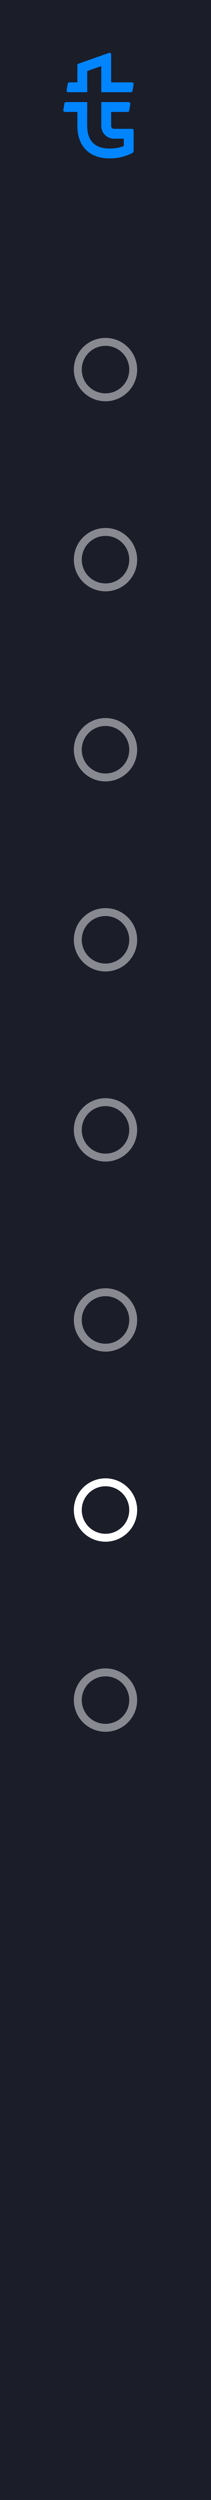 <svg width="80" height="947" viewBox="0 0 80 947" fill="none" xmlns="http://www.w3.org/2000/svg">
<rect width="80" height="947" fill="#1B1D29"/>
<path fill-rule="evenodd" clip-rule="evenodd" d="M40 653C44.971 653 49 648.971 49 644C49 639.029 44.971 635 40 635C35.029 635 31 639.029 31 644C31 648.971 35.029 653 40 653ZM40 656C46.627 656 52 650.627 52 644C52 637.373 46.627 632 40 632C33.373 632 28 637.373 28 644C28 650.627 33.373 656 40 656Z" fill="#888991"/>
<path fill-rule="evenodd" clip-rule="evenodd" d="M40 581C44.971 581 49 576.971 49 572C49 567.029 44.971 563 40 563C35.029 563 31 567.029 31 572C31 576.971 35.029 581 40 581ZM40 584C46.627 584 52 578.627 52 572C52 565.373 46.627 560 40 560C33.373 560 28 565.373 28 572C28 578.627 33.373 584 40 584Z" fill="white"/>
<path fill-rule="evenodd" clip-rule="evenodd" d="M40 509C44.971 509 49 504.971 49 500C49 495.029 44.971 491 40 491C35.029 491 31 495.029 31 500C31 504.971 35.029 509 40 509ZM40 512C46.627 512 52 506.627 52 500C52 493.373 46.627 488 40 488C33.373 488 28 493.373 28 500C28 506.627 33.373 512 40 512Z" fill="#888991"/>
<path fill-rule="evenodd" clip-rule="evenodd" d="M40 437C44.971 437 49 432.971 49 428C49 423.029 44.971 419 40 419C35.029 419 31 423.029 31 428C31 432.971 35.029 437 40 437ZM40 440C46.627 440 52 434.627 52 428C52 421.373 46.627 416 40 416C33.373 416 28 421.373 28 428C28 434.627 33.373 440 40 440Z" fill="#888991"/>
<path fill-rule="evenodd" clip-rule="evenodd" d="M40 365C44.971 365 49 360.971 49 356C49 351.029 44.971 347 40 347C35.029 347 31 351.029 31 356C31 360.971 35.029 365 40 365ZM40 368C46.627 368 52 362.627 52 356C52 349.373 46.627 344 40 344C33.373 344 28 349.373 28 356C28 362.627 33.373 368 40 368Z" fill="#888991"/>
<path fill-rule="evenodd" clip-rule="evenodd" d="M40 293C44.971 293 49 288.971 49 284C49 279.029 44.971 275 40 275C35.029 275 31 279.029 31 284C31 288.971 35.029 293 40 293ZM40 296C46.627 296 52 290.627 52 284C52 277.373 46.627 272 40 272C33.373 272 28 277.373 28 284C28 290.627 33.373 296 40 296Z" fill="#888991"/>
<path fill-rule="evenodd" clip-rule="evenodd" d="M40 221C44.971 221 49 216.971 49 212C49 207.029 44.971 203 40 203C35.029 203 31 207.029 31 212C31 216.971 35.029 221 40 221ZM40 224C46.627 224 52 218.627 52 212C52 205.373 46.627 200 40 200C33.373 200 28 205.373 28 212C28 218.627 33.373 224 40 224Z" fill="#888991"/>
<path fill-rule="evenodd" clip-rule="evenodd" d="M40 149C44.971 149 49 144.971 49 140C49 135.029 44.971 131 40 131C35.029 131 31 135.029 31 140C31 144.971 35.029 149 40 149ZM40 152C46.627 152 52 146.627 52 140C52 133.373 46.627 128 40 128C33.373 128 28 133.373 28 140C28 146.627 33.373 152 40 152Z" fill="#888991"/>
<path fill-rule="evenodd" clip-rule="evenodd" d="M50.067 48.807H43.2C42.611 48.807 42.133 48.33 42.133 47.74C42.133 47.151 42.133 42.4 42.133 42.4H48.394C48.687 42.4 48.937 42.188 48.986 41.899L49.41 39.366C49.471 39 49.189 38.667 48.818 38.667H38.4C38.4 38.667 38.4 45.089 38.4 47.74C38.4 50.391 40.549 52.54 43.2 52.54H46.933V55.317C45.086 56.018 43.505 56.267 41.469 56.267C36.151 56.267 33.259 53.481 33.076 48.274C33.021 46.711 33.067 45.605 33.067 38.667H25.024C24.731 38.667 24.481 38.879 24.432 39.168L24.008 41.701C23.947 42.067 24.229 42.4 24.6 42.4H29.333L29.342 48.274C29.444 51.77 30.551 54.713 32.562 56.739C34.678 58.873 37.758 60 41.469 60C44.595 60 46.964 59.483 50.055 58.038C50.429 57.863 50.667 57.486 50.667 57.073V49.407C50.667 49.076 50.398 48.807 50.067 48.807Z" fill="#0085FF"/>
<path fill-rule="evenodd" clip-rule="evenodd" d="M25.85 34.933H33.067V26.923L38.4 25.034V34.933H49.643C49.936 34.933 50.186 34.721 50.234 34.432L50.658 31.899C50.719 31.533 50.437 31.2 50.066 31.2H42.133V20.6C42.133 20.186 41.724 19.897 41.333 20.035L29.733 24.143C29.494 24.227 29.333 24.454 29.333 24.708V31.2H26.274C25.98 31.2 25.73 31.412 25.682 31.701L25.258 34.234C25.197 34.6 25.479 34.933 25.85 34.933Z" fill="#0085FF"/>
</svg>
